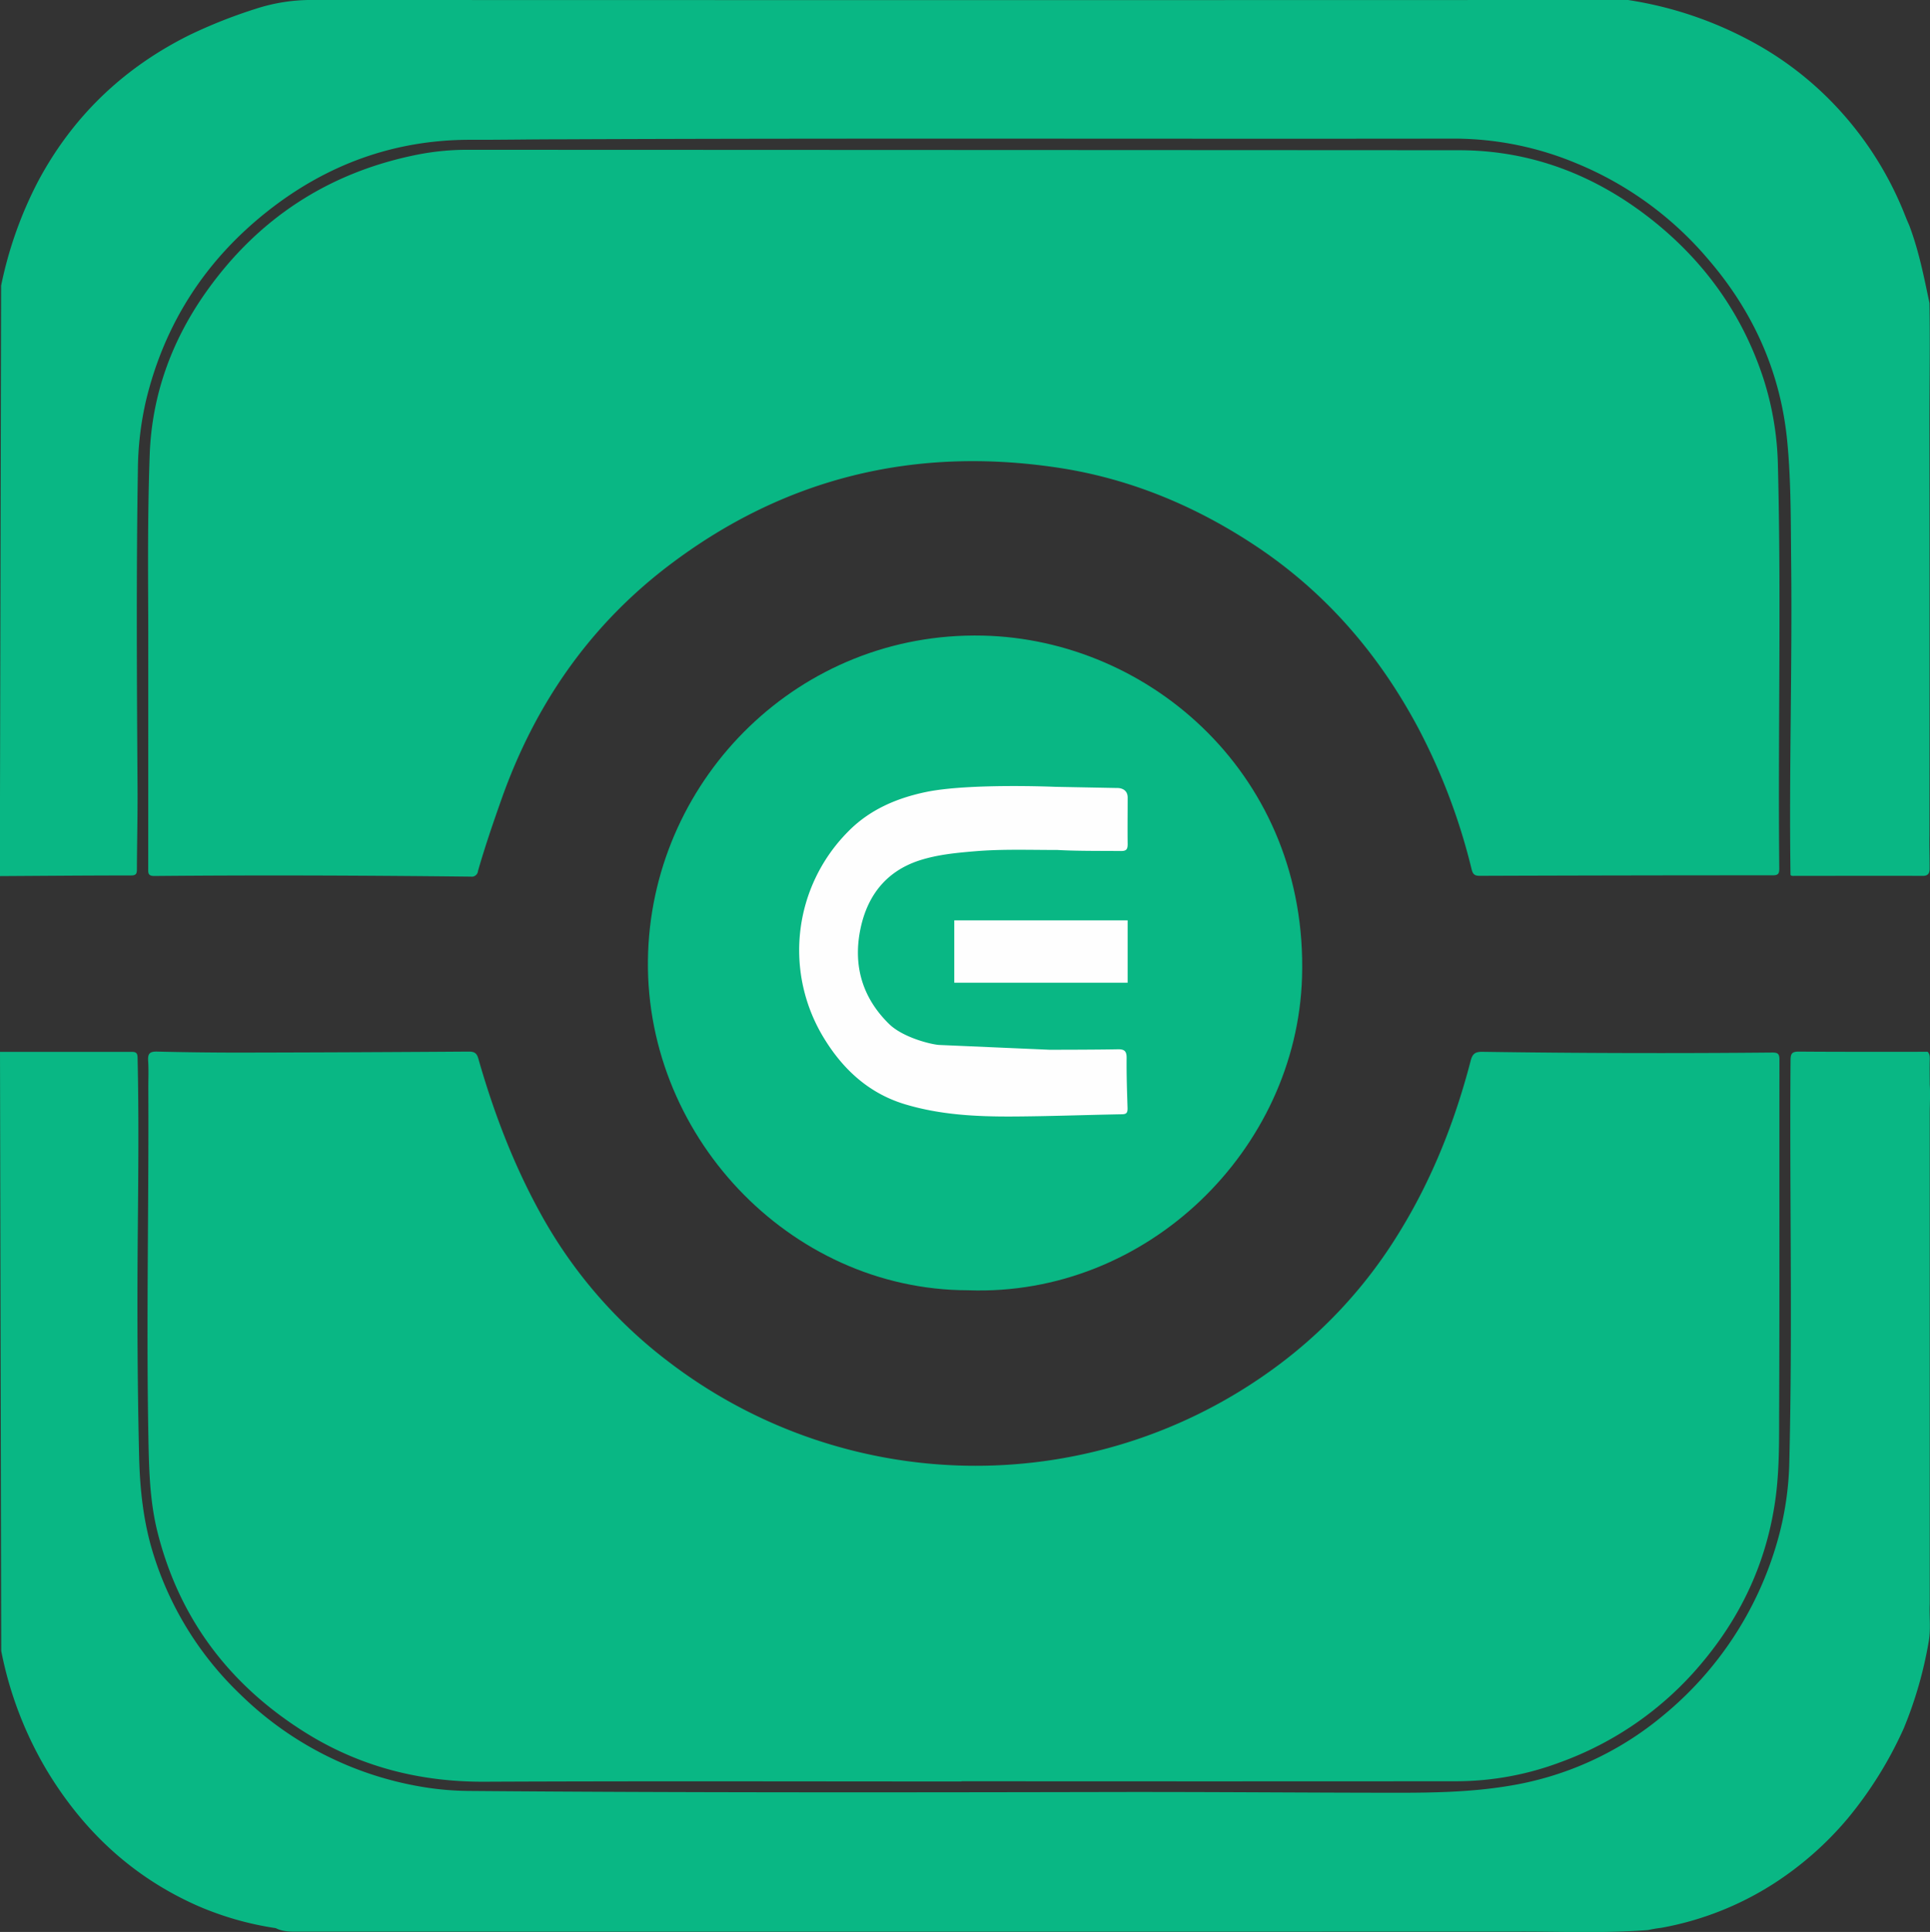 <svg xmlns="http://www.w3.org/2000/svg" id="Layer_1" data-name="Layer 1" viewBox="0 0 682.24 682.77">
  <rect x="0" y="0" width="682.24" height="682.77" fill="#333333" stroke="none"/>
  <defs>
    <style>
      .cls-1{fill:#09b784}.cls-2{fill:#fefefe}
    </style>
  </defs>
  <g id="jZWbCx.tif">
    <path d="M505.28 741.2c-56.2 0-112.4-.17-168.59.09-22.95.11-44.23-5.36-63.56-17.5-26.47-16.62-44.26-39.92-52-70.46-2.93-11.54-3.09-23.36-3.31-35.17-.73-40.71.21-81.42 0-122.12 0-3.17.15-6.34-.06-9.49-.16-2.49.44-3.36 3.16-3.3q16.36.4 32.72.35 38.72-.08 77.42-.35c2 0 2.86.51 3.42 2.49 5.42 19 12.42 37.4 22 54.75a166.06 166.06 0 0 0 45.57 52.62 178.65 178.65 0 0 0 212 3.3 167.28 167.28 0 0 0 45.86-49.09c11.7-18.92 19.77-39.36 25.35-60.82.64-2.49 1.62-3.21 4.18-3.17q51.2.74 102.4.26c1.84 0 2.57.31 2.57 2.41-.06 42.29.07 84.58-.11 126.87 0 10.54 0 21.1-1.77 31.59-3.46 21-12.37 39.37-26.08 55.49a117.08 117.08 0 0 1-49.68 34.52 104.82 104.82 0 0 1-36.12 6.65q-87.66.07-175.33 0ZM217.8 336.27c0-16.1-.36-40.08.51-64 .77-21 7.69-40.07 19.73-57.18 18.41-26.14 43.37-42.51 74.76-48.8a90.4 90.4 0 0 1 17.85-1.74q175.22.06 350.42.15c25.79 0 48.69 8.95 68.78 25 18.32 14.68 31.43 33.07 38.81 55.42a107.18 107.18 0 0 1 5.21 31.08c1.21 47.45 0 94.9.48 142.35 0 1.8-.35 2.4-2.29 2.4q-51.82 0-103.65.18c-1.82 0-2.4-.65-2.81-2.29A216.91 216.91 0 0 0 666.78 369c-14-26.28-32.87-48.16-57.78-64.64-21.31-14.1-44.51-23.71-69.8-27.49-50.5-7.56-96.54 3.56-137.35 34.56-28.11 21.35-47.34 49.23-59.1 82.39-3 8.47-5.93 17-8.39 25.6a2.22 2.22 0 0 1-2.55 2c-37.3-.42-74.59-.57-111.89-.23-2.18 0-2.15-1-2.14-2.55.02-24.88.02-49.64.02-82.37Z" class="cls-1" transform="translate(-165.39 -111.61)"/>
    <path d="M165.39 483.34h46.46c1.55 0 2.14.35 2.17 2 .48 20.73.26 41.46.07 62.19-.24 26.22-.13 52.44.47 78.66.28 11.88 1.53 23.51 5.11 34.87a116.19 116.19 0 0 0 30.62 49.32A120 120 0 0 0 314 743a104.55 104.55 0 0 0 17.38 1.55c75.76.62 151.52.53 227.28.38 33.55-.07 67.1.24 100.65.26 13.06 0 26.12-.25 39.07-2.37a113.12 113.12 0 0 0 55-25 123.38 123.38 0 0 0 40.22-61.22 110.23 110.23 0 0 0 4.31-28.75c1.15-47.2.05-94.4.43-141.6 0-2.44.64-3 3-3 15.15.12 30.3.07 45.46.07.84.85.76 1.93.74 3-.07 2.86 0 5.72 0 8.58.24 3.41 0 6.82 0 10.23v173.23c-.22 4.45.44 8.94-.36 13.38a143.63 143.63 0 0 1-8.82 30.67 139.37 139.37 0 0 1-19.86 31.91 116.66 116.66 0 0 1-26.15 23 109.61 109.61 0 0 1-39.72 15.6 46.2 46.2 0 0 0-4.68.8c-.3 0-.6.05-.9.06-14.63 1.06-29.28.47-43.91.48q-215.64.07-431.29 0c-3.05 0-6.14.24-9-1.23a110 110 0 0 1-27.49-7.84c-23.1-10.18-40.62-26.6-53.53-48.1a132.06 132.06 0 0 1-16-42M165.79 212.54a140.44 140.44 0 0 1 13.14-37c12.25-22.87 30.12-39.93 53.32-51.49a178.41 178.41 0 0 1 23.58-9.34 63.31 63.31 0 0 1 19.73-3.11q232.63.09 465.28 0a134.32 134.32 0 0 1 44.82 15.26A116.94 116.94 0 0 1 811 145.72a120.78 120.78 0 0 1 27.76 41.87c.49 1.24 1 2.47 1.54 3.68 3.36 8.9 5.21 18.18 7.14 27.45.24 14.14 0 28.28 0 42.42q.09 72.86 0 145.71c-.08 3.91.08 7.81.05 11.71 0 1.58-.44 2.6-2.44 2.59-15.11-.06-30.22 0-45.33 0-.49 0-1 .11-1.4-.32-.53-36.8.64-73.59.23-110.38-.16-14.14 0-28.32-1.34-42.41-2.29-24.72-12-46.35-28.23-65.09a121.49 121.49 0 0 0-46.23-33.58 112.26 112.26 0 0 0-43.26-8.77c-105.22.15-210.45-.21-315.68.24-10.65 0-21.31.2-32 .17-26.94-.05-50.87 8.69-71.84 25.25-21.87 17.27-36.35 39.55-42.93 66.75a112.34 112.34 0 0 0-2.91 24.73c-.6 37.46-.37 74.91-.12 112.37.06 9.58-.19 19.15-.23 28.72 0 1.53-.28 2.16-2 2.17-15.48 0-31 .14-46.45.23" class="cls-1" transform="translate(-165.39 -111.61)"/>
    <path d="M507.56 567.6c-63.32-.08-115.47-55.55-113.06-119.6 2.33-61.81 53.65-113.2 118.28-111.76 59.54 1.33 115 50 112.87 120.65-1.81 60.97-54.76 113.05-118.09 110.71Z" class="cls-1" transform="translate(-165.39 -111.61)"/>
    <path d="M539.15 412c-10.15 0-19.56-.34-28.95.44-6.7.56-13.45 1.19-19.86 3.27-12.2 4-18.78 13.11-21 25.27-2.27 12.49 1.13 23.52 10.37 32.55 5 4.84 15.07 7.26 17.78 7.38l38.87 1.69s16.15 0 24.22-.16c2.4-.05 3.09.77 3.06 3.15-.06 5.9.15 11.81.33 17.72 0 1.44-.28 2.06-1.89 2.09-13 .23-26 .73-38.93.79-12.74.06-25.45-.6-37.77-4.3-12.68-3.8-21.84-12.18-28.6-23.18a59.47 59.47 0 0 1 8.29-73.09c7.58-7.79 17.14-11.9 27.56-14.09 15.13-3.17 45.75-1.85 45.75-1.85l22 .42s3.63-.16 3.63 3.37c0 5.49-.07 11 0 16.47 0 1.86-.5 2.44-2.38 2.43-7.75-.07-15.49.03-22.48-.37Z" class="cls-2" transform="translate(-165.39 -111.61)"/>
    <path d="M337.33 325.26h61.28v22.04h-61.28z" class="cls-2"/>
  </g>
</svg>
